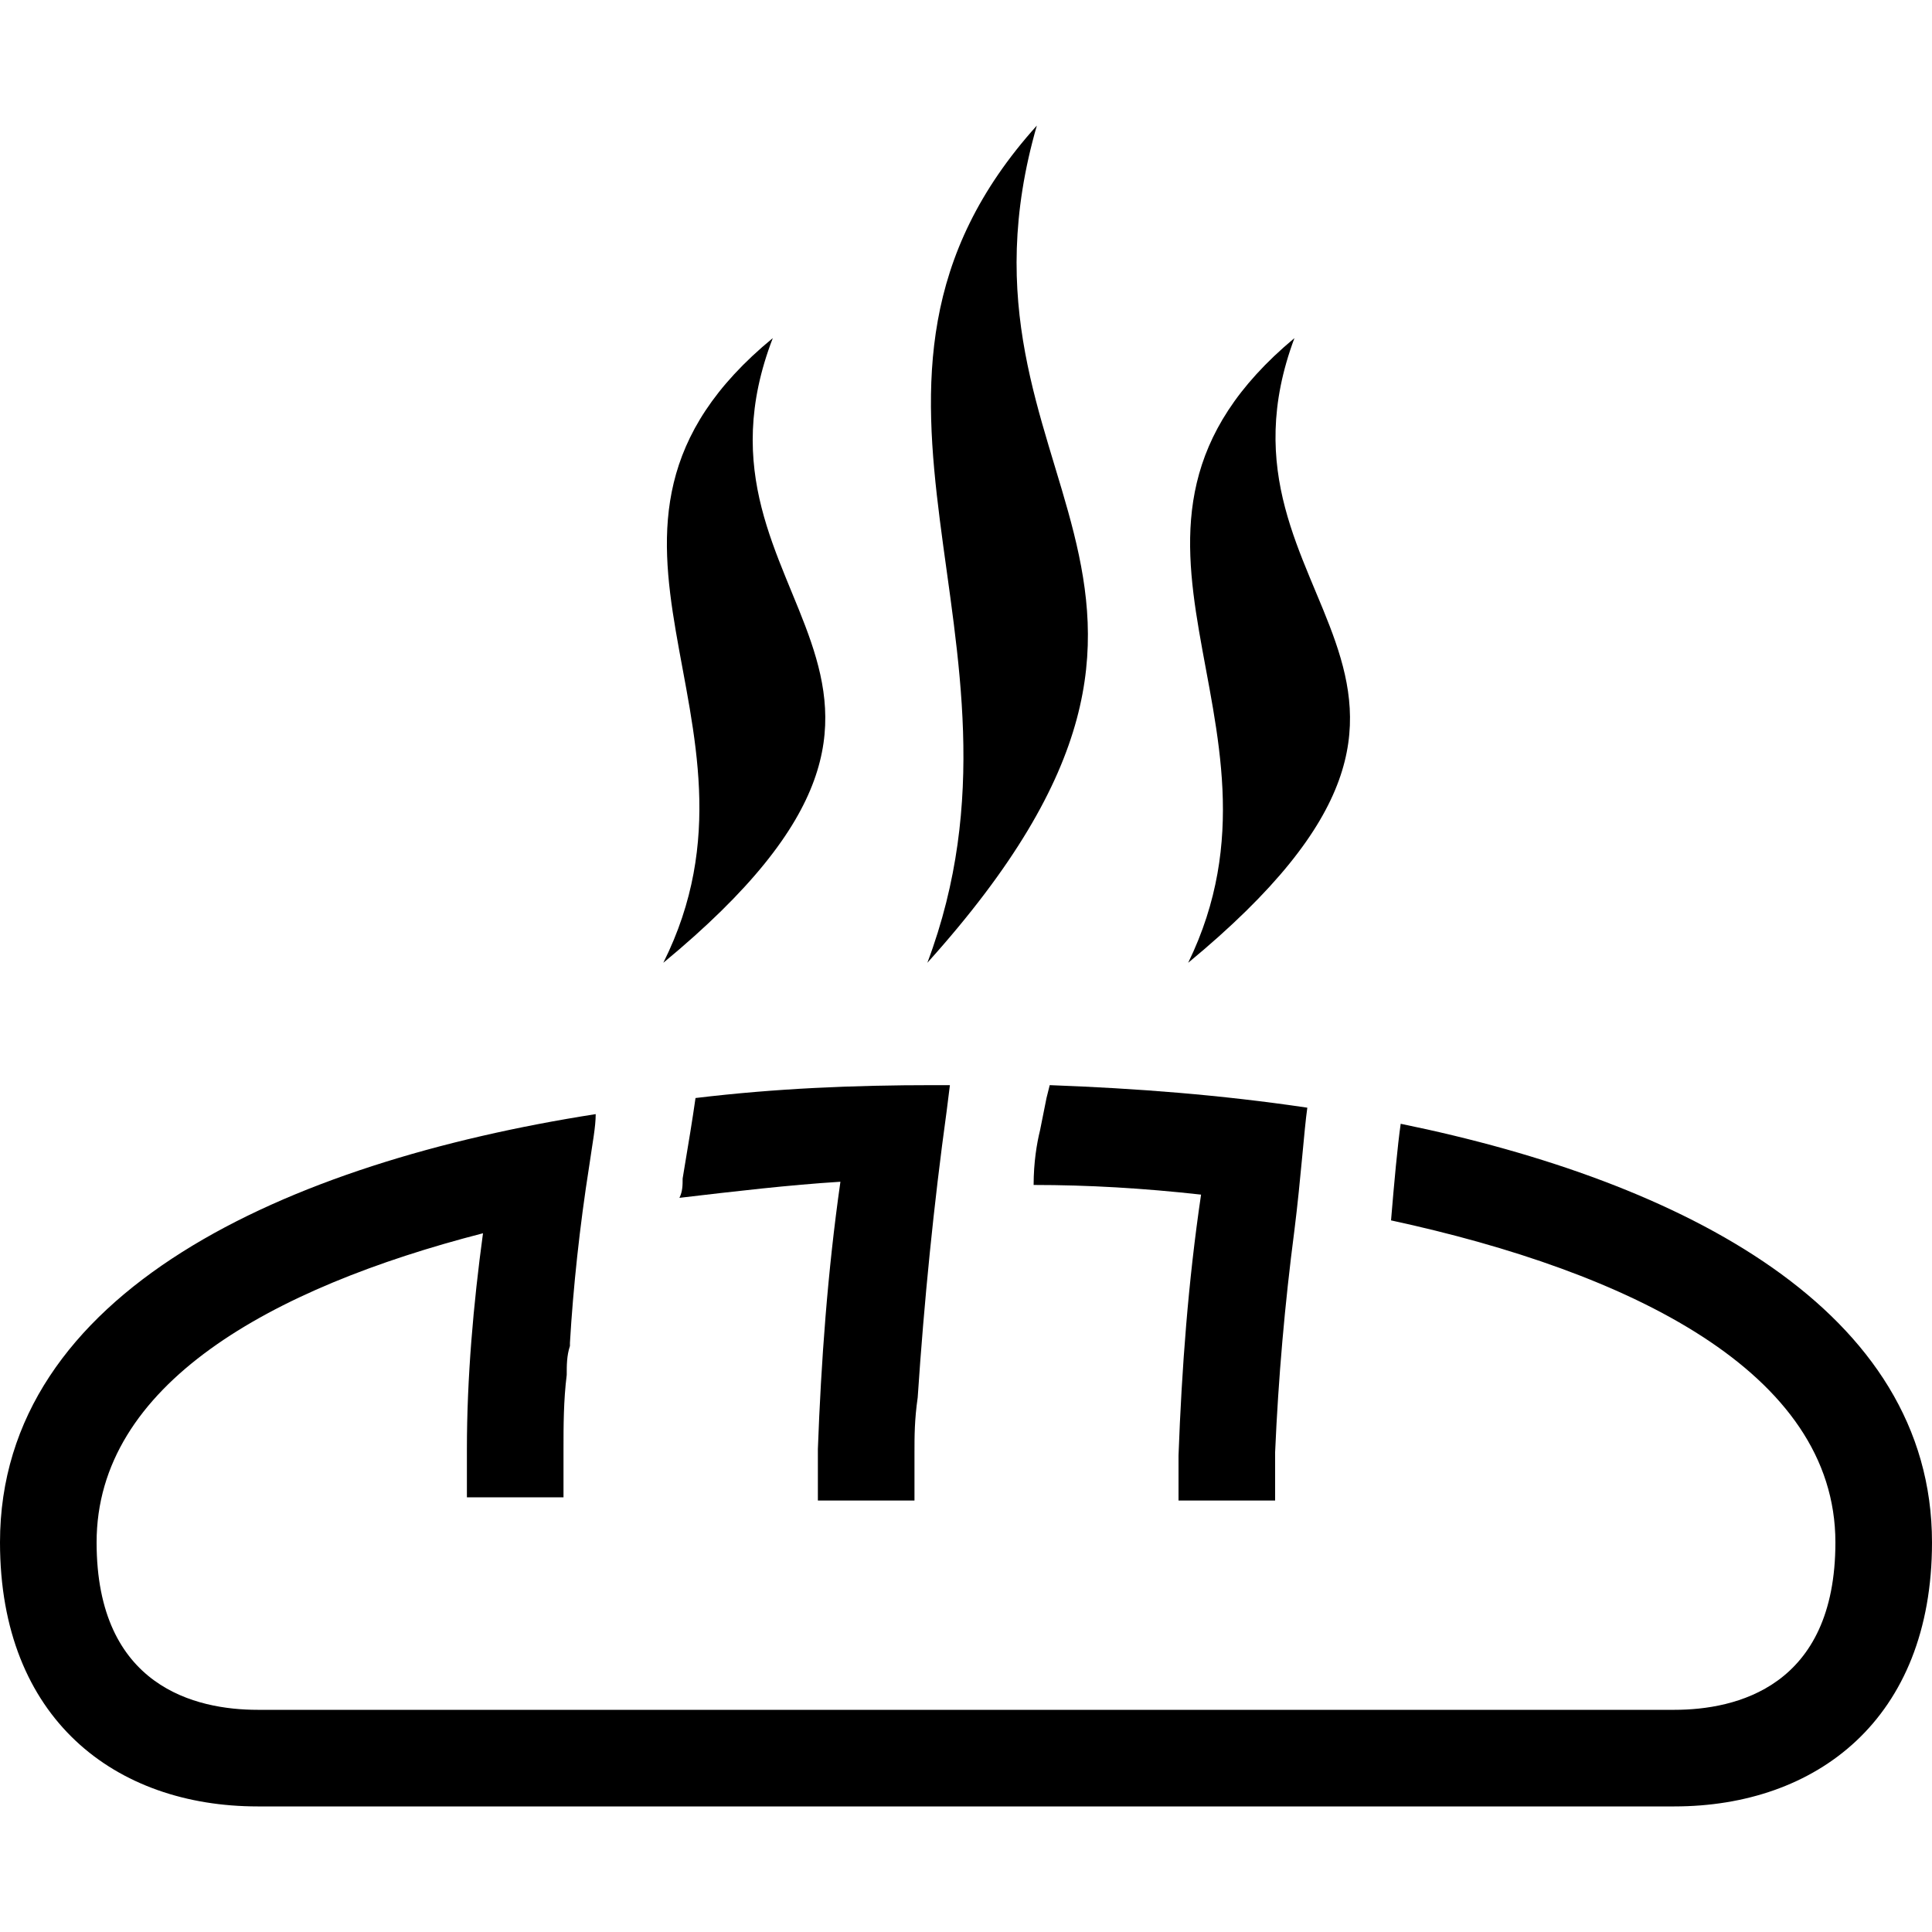 <?xml version="1.0" encoding="utf-8"?>
<!-- Generator: Adobe Illustrator 20.1.0, SVG Export Plug-In . SVG Version: 6.00 Build 0)  -->
<svg version="1.1" id="Ebene_1" xmlns="http://www.w3.org/2000/svg" xmlns:xlink="http://www.w3.org/1999/xlink" x="0px" y="0px"
	 viewBox="0 0 60 60" style="enable-background:new 0 0 60 60;" xml:space="preserve">
<g>
	<path d="M32.2,3.9c-7.3,8.1,0.4,15.9-3.4,26C39.6,17.9,29,15,32.2,3.9z"/>
	<path d="M40.2,10.5c-7.2,6,0.4,11.8-3.3,19.4C47.8,20.9,37.1,18.8,40.2,10.5z"/>
	<path d="M24,10.5c-7.3,6,0.4,11.8-3.4,19.4C31.5,20.9,20.8,18.8,24,10.5z"/>
	<path d="M25.4,46.6h3v-1.5c0-0.5,0-1,0.1-1.7c0.2-3,0.5-6,0.9-8.9l0.1-0.8H29c-2.5,0-4.9,0.1-7.4,0.4c-0.1,0.7-0.2,1.3-0.4,2.5
		c0,0.2,0,0.4-0.1,0.6c1.7-0.2,3.4-0.4,5-0.5c-0.4,2.8-0.6,5.6-0.7,8.3V46.6z"/>
	<path d="M36.6,46.6h3v-1.5c0.1-2.3,0.3-4.6,0.6-6.9c0.2-1.6,0.3-3.1,0.4-3.8c-2.7-0.4-5.3-0.6-8-0.7l-0.1,0.4l-0.2,1
		c-0.1,0.4-0.2,1-0.2,1.7c1.7,0,3.4,0.1,5.2,0.3c-0.4,2.7-0.6,5.4-0.7,8.1V46.6z"/>
	<path d="M43.5,34.9c-0.1,0.7-0.2,1.8-0.3,3c7.4,1.6,13.8,4.7,13.8,10c0,4.5-3.1,5.2-5,5.2H8c-1.9,0-5-0.7-5-5.2
		C3,43,8.4,40,15,38.3c-0.3,2.2-0.5,4.5-0.5,6.7v1.5h3V45c0-0.7,0-1.5,0.1-2.3c0-0.3,0-0.6,0.1-0.9v-0.1c0.1-1.7,0.3-3.6,0.6-5.5
		c0.1-0.7,0.2-1.2,0.2-1.6C8.9,36.1,0,40.1,0,47.9c0,5.5,3.6,8.2,8,8.2h44c4.4,0,8-2.7,8-8.2C60,40.7,52.3,36.7,43.5,34.9z"/>
</g>
</svg>
